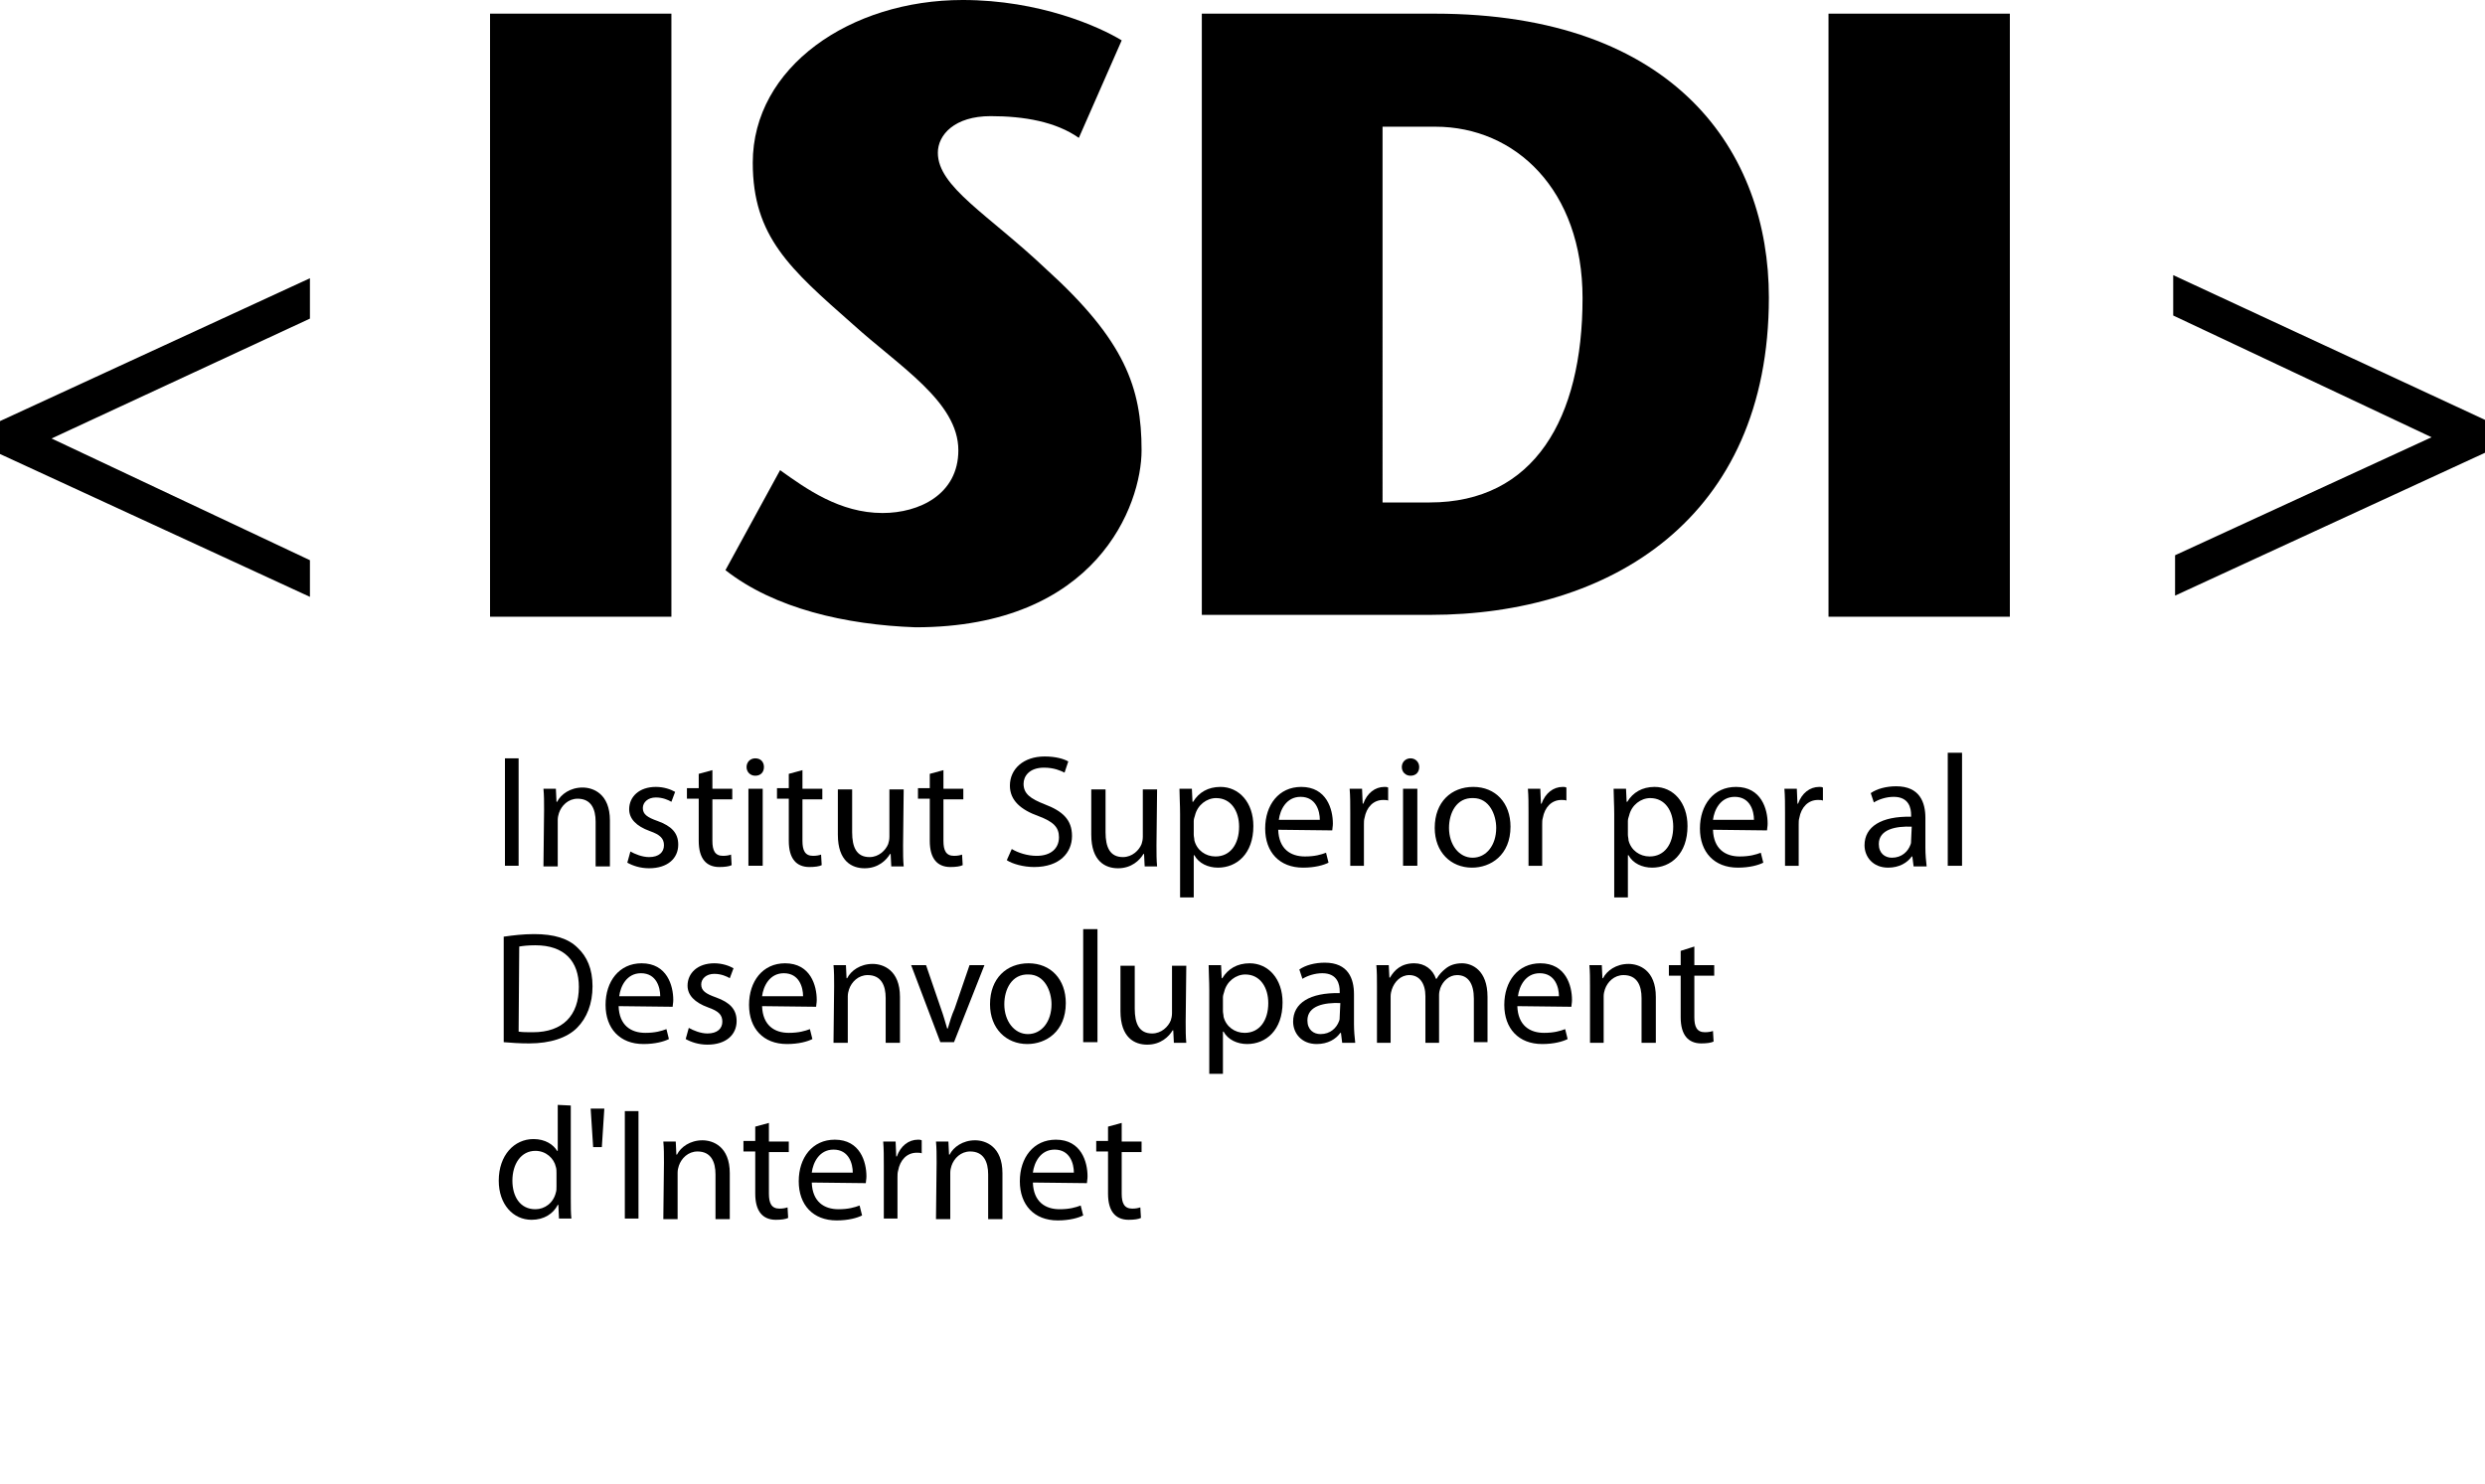 <?xml version="1.0" encoding="utf-8"?>
<!-- Generator: Adobe Illustrator 17.1.0, SVG Export Plug-In . SVG Version: 6.00 Build 0)  -->
<!DOCTYPE svg PUBLIC "-//W3C//DTD SVG 1.1//EN" "http://www.w3.org/Graphics/SVG/1.1/DTD/svg11.dtd">
<svg version="1.1" id="Capa_1" xmlns="http://www.w3.org/2000/svg" xmlns:xlink="http://www.w3.org/1999/xlink" x="0px" y="0px"
	 viewBox="189 600.9 400.1 239" enable-background="new 189 600.9 400.1 239" xml:space="preserve">
<g>
	<g>
		<path d="M267.9,700.2v-97.1h29.2v97.1C297,700.2,267.9,700.2,267.9,700.2z"/>
		<path d="M362.7,623.1c-3.7-2.6-8.8-3.5-14.2-3.5c-5.8,0-8.5,3-8.5,5.9c0,5.5,8.1,9.9,17.4,18.7c12.7,11.5,15.4,19.1,15.4,29.2
			c0,8.8-7.2,28.5-36.4,28.5c-11.2-0.4-22.7-3-30.6-9.2l8.8-16.1c4.2,3,9.6,6.9,16.5,6.9c5.9,0,12.2-3,12.2-10.1
			c0-7.8-9.5-13.5-17-20.3c-10.1-8.9-16.1-14.1-16.1-26c0-15.4,15.7-26.2,33.8-26.2c12.4,0,22,4.3,25.6,6.5L362.7,623.1z"/>
		<path d="M420,603.1c38.8,0,53.8,22.3,53.8,45.7c0,35.7-25.7,51.1-54.5,51.1h-36.8v-96.8H420L420,603.1z M411.6,681.8h7.6
			c16.8,0,24.6-13.5,24.6-32.9c0-17.4-10.8-27.6-23.7-27.6h-8.5V681.8L411.6,681.8z"/>
		<path d="M483.4,700.2v-97.1h29.2v97.1H483.4z"/>
	</g>
	<path d="M238.9,697L189,674v-5.3l49.9-23v6.5l-41.6,19.3l41.6,19.6V697L238.9,697z"/>
	<path d="M580.5,671.3l-41.6-19.6v-6.5l50.2,23.3v5.3l-49.9,23v-6.5L580.5,671.3z"/>
	<rect x="268.3" y="722.1" fill="none" width="244.6" height="117.8"/>
	<g enable-background="new    ">
		<path d="M272.5,723v17.3h-2.2V723H272.5z"/>
		<path d="M276.6,731.3c0-1.3,0-2.3-0.1-3.4h2l0.1,2.1h0.1c0.6-1.2,2.1-2.3,4.1-2.3c1.7,0,4.4,1,4.4,5.3v7.4h-2.3v-7.2
			c0-2-0.7-3.7-2.9-3.7c-1.5,0-2.6,1.1-3,2.3c-0.1,0.3-0.2,0.7-0.2,1.1v7.5h-2.3L276.6,731.3L276.6,731.3z"/>
		<path d="M290.5,738c0.7,0.4,1.9,0.9,3,0.9c1.6,0,2.4-0.8,2.4-1.9c0-1.1-0.6-1.7-2.3-2.3c-2.2-0.8-3.3-2-3.3-3.5
			c0-2,1.6-3.6,4.3-3.6c1.3,0,2.4,0.4,3.1,0.8l-0.6,1.6c-0.5-0.3-1.4-0.7-2.5-0.7c-1.3,0-2.1,0.8-2.1,1.7c0,1,0.7,1.5,2.4,2.1
			c2.2,0.8,3.3,1.9,3.3,3.8c0,2.2-1.7,3.8-4.7,3.8c-1.4,0-2.6-0.4-3.5-0.9L290.5,738z"/>
		<path d="M303.7,724.9v3h3.2v1.7h-3.2v6.7c0,1.5,0.4,2.4,1.7,2.4c0.6,0,1-0.1,1.3-0.2l0.1,1.7c-0.4,0.2-1.1,0.3-2,0.3
			c-1.1,0-1.9-0.4-2.4-1c-0.6-0.7-0.9-1.8-0.9-3.2v-6.8h-1.9v-1.7h1.9v-2.3L303.7,724.9z"/>
		<path d="M312,724.4c0,0.8-0.5,1.4-1.4,1.4c-0.8,0-1.4-0.6-1.4-1.4c0-0.8,0.6-1.4,1.4-1.4C311.5,723,312,723.6,312,724.4z
			 M309.5,740.3v-12.4h2.3v12.4H309.5z"/>
		<path d="M318.2,724.9v3h3.2v1.7h-3.2v6.7c0,1.5,0.4,2.4,1.7,2.4c0.6,0,1-0.1,1.3-0.2l0.1,1.7c-0.4,0.2-1.1,0.3-2,0.3
			c-1.1,0-1.9-0.4-2.4-1c-0.6-0.7-0.9-1.8-0.9-3.2v-6.8h-1.9v-1.7h1.9v-2.3L318.2,724.9z"/>
		<path d="M334.4,737c0,1.3,0,2.4,0.1,3.4h-2l-0.1-2h-0.1c-0.6,1-1.9,2.3-4.1,2.3c-2,0-4.3-1.1-4.3-5.4V728h2.3v6.9
			c0,2.4,0.7,4,2.8,4c1.5,0,2.6-1.1,3-2.1c0.1-0.3,0.2-0.7,0.2-1.2V728h2.3L334.4,737L334.4,737z"/>
		<path d="M340.9,724.9v3h3.2v1.7h-3.2v6.7c0,1.5,0.4,2.4,1.7,2.4c0.6,0,1-0.1,1.3-0.2l0.1,1.7c-0.4,0.2-1.1,0.3-2,0.3
			c-1.1,0-1.9-0.4-2.4-1c-0.6-0.7-0.9-1.8-0.9-3.2v-6.8h-1.9v-1.7h1.9v-2.3L340.9,724.9z"/>
		<path d="M351.9,737.6c1,0.6,2.5,1.1,4,1.1c2.3,0,3.6-1.2,3.6-3c0-1.6-0.9-2.5-3.3-3.4c-2.8-1-4.6-2.5-4.6-4.9
			c0-2.7,2.2-4.7,5.6-4.7c1.8,0,3.1,0.4,3.8,0.8l-0.6,1.8c-0.6-0.3-1.7-0.8-3.3-0.8c-2.4,0-3.3,1.4-3.3,2.6c0,1.6,1.1,2.4,3.4,3.3
			c2.9,1.1,4.4,2.5,4.4,5.1c0,2.7-2,5-6.1,5c-1.7,0-3.5-0.5-4.4-1.1L351.9,737.6z"/>
		<path d="M375.2,737c0,1.3,0,2.4,0.1,3.4h-2l-0.1-2h-0.1c-0.6,1-1.9,2.3-4.1,2.3c-2,0-4.3-1.1-4.3-5.4V728h2.3v6.9
			c0,2.4,0.7,4,2.8,4c1.5,0,2.6-1.1,3-2.1c0.1-0.3,0.2-0.7,0.2-1.2V728h2.3L375.2,737L375.2,737z"/>
		<path d="M379,732c0-1.6-0.1-2.9-0.1-4.1h2l0.1,2.1h0.1c0.9-1.5,2.4-2.4,4.4-2.4c3,0,5.3,2.5,5.3,6.3c0,4.5-2.7,6.7-5.7,6.7
			c-1.6,0-3.1-0.7-3.8-2h-0.1v6.8H379V732z M381.2,735.3c0,0.3,0.1,0.6,0.1,0.9c0.4,1.6,1.8,2.6,3.4,2.6c2.4,0,3.8-2,3.8-4.8
			c0-2.5-1.3-4.6-3.7-4.6c-1.5,0-3,1.1-3.4,2.8c-0.1,0.3-0.2,0.6-0.2,0.9L381.2,735.3L381.2,735.3z"/>
		<path d="M394.8,734.5c0.1,3.1,2,4.3,4.3,4.3c1.6,0,2.6-0.3,3.4-0.6l0.4,1.6c-0.8,0.4-2.2,0.8-4.1,0.8c-3.8,0-6.1-2.5-6.1-6.3
			s2.2-6.7,5.8-6.7c4.1,0,5.1,3.6,5.1,5.9c0,0.5-0.1,0.8-0.1,1.1L394.8,734.5L394.8,734.5z M401.5,732.9c0-1.4-0.6-3.7-3.1-3.7
			c-2.3,0-3.3,2.1-3.5,3.7H401.5z"/>
		<path d="M406.4,731.8c0-1.5,0-2.7-0.1-3.9h2l0.1,2.4h0.1c0.6-1.7,1.9-2.7,3.4-2.7c0.3,0,0.4,0,0.6,0.1v2.1
			c-0.2-0.1-0.5-0.1-0.8-0.1c-1.6,0-2.7,1.2-3,2.9c-0.1,0.3-0.1,0.7-0.1,1.1v6.6h-2.2V731.8z"/>
		<path d="M417.5,724.4c0,0.8-0.5,1.4-1.4,1.4c-0.8,0-1.4-0.6-1.4-1.4c0-0.8,0.6-1.4,1.4-1.4S417.5,723.6,417.5,724.4z M414.9,740.3
			v-12.4h2.3v12.4H414.9z"/>
		<path d="M432.2,734c0,4.6-3.2,6.6-6.2,6.6c-3.4,0-6-2.5-6-6.4c0-4.2,2.7-6.6,6.2-6.6C429.8,727.6,432.2,730.2,432.2,734z
			 M422.3,734.2c0,2.7,1.6,4.8,3.8,4.8c2.2,0,3.8-2,3.8-4.8c0-2.1-1.1-4.8-3.7-4.8C423.5,729.3,422.3,731.8,422.3,734.2z"/>
		<path d="M435.1,731.8c0-1.5,0-2.7-0.1-3.9h2l0.1,2.4h0.1c0.6-1.7,1.9-2.7,3.4-2.7c0.3,0,0.4,0,0.6,0.1v2.1
			c-0.2-0.1-0.5-0.1-0.8-0.1c-1.6,0-2.7,1.2-3,2.9c-0.1,0.3-0.1,0.7-0.1,1.1v6.6h-2.2V731.8z"/>
		<path d="M448.9,732c0-1.6-0.1-2.9-0.1-4.1h2l0.1,2.1h0.1c0.9-1.5,2.4-2.4,4.4-2.4c3,0,5.3,2.5,5.3,6.3c0,4.5-2.7,6.7-5.7,6.7
			c-1.6,0-3.1-0.7-3.8-2h-0.1v6.8h-2.2L448.9,732L448.9,732z M451.1,735.3c0,0.3,0.1,0.6,0.1,0.9c0.4,1.6,1.8,2.6,3.4,2.6
			c2.4,0,3.8-2,3.8-4.8c0-2.5-1.3-4.6-3.7-4.6c-1.5,0-3,1.1-3.4,2.8c-0.1,0.3-0.2,0.6-0.2,0.9L451.1,735.3L451.1,735.3z"/>
		<path d="M464.8,734.5c0.1,3.1,2,4.3,4.3,4.3c1.6,0,2.6-0.3,3.4-0.6l0.4,1.6c-0.8,0.4-2.2,0.8-4.1,0.8c-3.8,0-6.1-2.5-6.1-6.3
			s2.2-6.7,5.8-6.7c4.1,0,5.1,3.6,5.1,5.9c0,0.5-0.1,0.8-0.1,1.1L464.8,734.5L464.8,734.5z M471.4,732.9c0-1.4-0.6-3.7-3.1-3.7
			c-2.3,0-3.3,2.1-3.5,3.7H471.4z"/>
		<path d="M476.4,731.8c0-1.5,0-2.7-0.1-3.9h2l0.1,2.4h0.1c0.6-1.7,1.9-2.7,3.4-2.7c0.3,0,0.4,0,0.6,0.1v2.1
			c-0.2-0.1-0.5-0.1-0.8-0.1c-1.6,0-2.7,1.2-3,2.9c-0.1,0.3-0.1,0.7-0.1,1.1v6.6h-2.2V731.8z"/>
		<path d="M499,737.4c0,1.1,0.1,2.1,0.2,3h-2.1l-0.2-1.6h-0.1c-0.7,1-2,1.8-3.8,1.8c-2.5,0-3.8-1.8-3.8-3.6c0-3,2.7-4.7,7.5-4.6
			v-0.3c0-1-0.3-2.9-2.8-2.9c-1.2,0-2.4,0.4-3.2,0.9l-0.5-1.5c1-0.7,2.5-1.1,4.1-1.1c3.8,0,4.7,2.6,4.7,5.1L499,737.4L499,737.4z
			 M496.8,734c-2.5-0.1-5.3,0.4-5.3,2.8c0,1.5,1,2.2,2.1,2.2c1.6,0,2.6-1,3-2.1c0.1-0.2,0.1-0.5,0.1-0.7L496.8,734L496.8,734z"/>
		<path d="M502.6,722.1h2.3v18.2h-2.3V722.1z"/>
	</g>
	<g enable-background="new    ">
		<path d="M270.2,751.7c1.4-0.2,3-0.4,4.8-0.4c3.2,0,5.5,0.7,7,2.2c1.5,1.4,2.4,3.4,2.4,6.2s-0.9,5.1-2.5,6.7
			c-1.6,1.6-4.3,2.5-7.7,2.5c-1.6,0-2.9-0.1-4.1-0.2v-17H270.2z M272.5,767c0.6,0.1,1.4,0.1,2.3,0.1c4.8,0,7.4-2.7,7.4-7.3
			c0-4.1-2.3-6.7-7-6.7c-1.2,0-2,0.1-2.6,0.2L272.5,767L272.5,767z"/>
		<path d="M288.6,762.9c0.1,3.1,2,4.3,4.3,4.3c1.6,0,2.6-0.3,3.4-0.6l0.4,1.6c-0.8,0.4-2.2,0.8-4.1,0.8c-3.8,0-6.1-2.5-6.1-6.3
			s2.2-6.7,5.8-6.7c4.1,0,5.1,3.6,5.1,5.9c0,0.5-0.1,0.8-0.1,1.1L288.6,762.9L288.6,762.9z M295.3,761.3c0-1.4-0.6-3.7-3.1-3.7
			c-2.3,0-3.3,2.1-3.5,3.7H295.3z"/>
		<path d="M299.9,766.4c0.7,0.4,1.9,0.9,3,0.9c1.6,0,2.4-0.8,2.4-1.9c0-1.1-0.6-1.7-2.3-2.3c-2.2-0.8-3.3-2-3.3-3.5
			c0-2,1.6-3.6,4.3-3.6c1.3,0,2.4,0.4,3.1,0.8l-0.6,1.6c-0.5-0.3-1.4-0.7-2.5-0.7c-1.3,0-2.1,0.8-2.1,1.7c0,1,0.7,1.5,2.4,2.1
			c2.2,0.8,3.3,1.9,3.3,3.8c0,2.2-1.7,3.8-4.7,3.8c-1.4,0-2.6-0.4-3.5-0.9L299.9,766.4z"/>
		<path d="M311.7,762.9c0.1,3.1,2,4.3,4.3,4.3c1.6,0,2.6-0.3,3.4-0.6l0.4,1.6c-0.8,0.4-2.2,0.8-4.1,0.8c-3.8,0-6.1-2.5-6.1-6.3
			s2.2-6.7,5.8-6.7c4.1,0,5.1,3.6,5.1,5.9c0,0.5-0.1,0.8-0.1,1.1L311.7,762.9L311.7,762.9z M318.3,761.3c0-1.4-0.6-3.7-3.1-3.7
			c-2.3,0-3.3,2.1-3.5,3.7H318.3z"/>
		<path d="M323.3,759.7c0-1.3,0-2.3-0.1-3.4h2l0.1,2.1h0.1c0.6-1.2,2.1-2.3,4.1-2.3c1.7,0,4.4,1,4.4,5.3v7.4h-2.3v-7.2
			c0-2-0.7-3.7-2.9-3.7c-1.5,0-2.6,1.1-3,2.3c-0.1,0.3-0.2,0.7-0.2,1.1v7.5h-2.3L323.3,759.7L323.3,759.7z"/>
		<path d="M338.1,756.3l2.4,7c0.4,1.1,0.7,2.2,1,3.2h0.1c0.3-1,0.6-2.1,1.1-3.2l2.4-7h2.4l-4.9,12.4h-2.2l-4.7-12.4H338.1z"/>
		<path d="M360.6,762.4c0,4.6-3.2,6.6-6.2,6.6c-3.4,0-6-2.5-6-6.4c0-4.2,2.7-6.6,6.2-6.6C358.2,756,360.6,758.6,360.6,762.4z
			 M350.7,762.6c0,2.7,1.6,4.8,3.8,4.8c2.2,0,3.8-2,3.8-4.8c0-2.1-1.1-4.8-3.7-4.8C351.9,757.7,350.7,760.2,350.7,762.6z"/>
		<path d="M363.4,750.5h2.3v18.2h-2.3V750.5z"/>
		<path d="M379.9,765.4c0,1.3,0,2.4,0.1,3.4h-2l-0.1-2h-0.1c-0.6,1-1.9,2.3-4.1,2.3c-2,0-4.3-1.1-4.3-5.4v-7.3h2.3v6.9
			c0,2.4,0.7,4,2.8,4c1.5,0,2.6-1.1,3-2.1c0.1-0.3,0.2-0.7,0.2-1.2v-7.6h2.3L379.9,765.4L379.9,765.4z"/>
		<path d="M383.7,760.4c0-1.6-0.1-2.9-0.1-4.1h2l0.1,2.1h0.1c0.9-1.5,2.4-2.4,4.4-2.4c3,0,5.3,2.5,5.3,6.3c0,4.5-2.7,6.7-5.7,6.7
			c-1.6,0-3.1-0.7-3.8-2h-0.1v6.8h-2.2L383.7,760.4L383.7,760.4z M385.9,763.7c0,0.3,0.1,0.6,0.1,0.9c0.4,1.6,1.8,2.6,3.4,2.6
			c2.4,0,3.8-2,3.8-4.8c0-2.5-1.3-4.6-3.7-4.6c-1.5,0-3,1.1-3.4,2.8c-0.1,0.3-0.2,0.6-0.2,0.9L385.9,763.7L385.9,763.7z"/>
		<path d="M407,765.8c0,1.1,0.1,2.1,0.2,3h-2.1l-0.2-1.6h-0.1c-0.7,1-2,1.8-3.8,1.8c-2.5,0-3.8-1.8-3.8-3.6c0-3,2.7-4.7,7.5-4.6
			v-0.3c0-1-0.3-2.9-2.8-2.9c-1.2,0-2.4,0.4-3.2,0.9l-0.5-1.5c1-0.7,2.5-1.1,4.1-1.1c3.8,0,4.7,2.6,4.7,5.1L407,765.8L407,765.8z
			 M404.8,762.4c-2.5-0.1-5.3,0.4-5.3,2.8c0,1.5,1,2.2,2.1,2.2c1.6,0,2.6-1,3-2.1c0.1-0.2,0.1-0.5,0.1-0.7L404.8,762.4L404.8,762.4z
			"/>
		<path d="M410.7,759.7c0-1.3,0-2.3-0.1-3.4h2l0.1,2h0.1c0.7-1.2,1.8-2.3,3.9-2.3c1.7,0,3,1,3.5,2.5h0.1c0.4-0.7,0.9-1.2,1.4-1.6
			c0.7-0.6,1.6-0.9,2.7-0.9c1.6,0,4.1,1.1,4.1,5.4v7.3h-2.2v-7c0-2.4-0.9-3.8-2.7-3.8c-1.3,0-2.3,1-2.7,2.1
			c-0.1,0.3-0.2,0.7-0.2,1.1v7.7h-2.2v-7.5c0-2-0.9-3.4-2.6-3.4c-1.4,0-2.4,1.1-2.8,2.3c-0.1,0.3-0.2,0.7-0.2,1.1v7.5h-2.2
			L410.7,759.7L410.7,759.7z"/>
		<path d="M433.3,762.9c0.1,3.1,2,4.3,4.3,4.3c1.6,0,2.6-0.3,3.4-0.6l0.4,1.6c-0.8,0.4-2.2,0.8-4.1,0.8c-3.8,0-6.1-2.5-6.1-6.3
			s2.2-6.7,5.8-6.7c4.1,0,5.1,3.6,5.1,5.9c0,0.5-0.1,0.8-0.1,1.1L433.3,762.9L433.3,762.9z M440,761.3c0-1.4-0.6-3.7-3.1-3.7
			c-2.3,0-3.3,2.1-3.5,3.7H440z"/>
		<path d="M445,759.7c0-1.3,0-2.3-0.1-3.4h2l0.1,2.1h0.1c0.6-1.2,2.1-2.3,4.1-2.3c1.7,0,4.4,1,4.4,5.3v7.4h-2.3v-7.2
			c0-2-0.7-3.7-2.9-3.7c-1.5,0-2.6,1.1-3,2.3c-0.1,0.3-0.2,0.7-0.2,1.1v7.5H445V759.7z"/>
		<path d="M461.8,753.3v3h3.2v1.7h-3.2v6.7c0,1.5,0.4,2.4,1.7,2.4c0.6,0,1-0.1,1.3-0.2l0.1,1.7c-0.4,0.2-1.1,0.3-2,0.3
			c-1.1,0-1.9-0.4-2.4-1c-0.6-0.7-0.9-1.8-0.9-3.2V758h-1.9v-1.7h1.9V754L461.8,753.3z"/>
	</g>
	<g enable-background="new    ">
		<path d="M280.9,778.9v15c0,1.1,0,2.4,0.1,3.2h-2l-0.1-2.2h-0.1c-0.7,1.4-2.2,2.4-4.2,2.4c-3,0-5.3-2.5-5.3-6.3
			c0-4.1,2.5-6.7,5.6-6.7c1.9,0,3.2,0.9,3.8,1.9h0.1v-7.4L280.9,778.9L280.9,778.9z M278.6,789.8c0-0.3,0-0.7-0.1-1
			c-0.3-1.4-1.6-2.6-3.3-2.6c-2.3,0-3.7,2.1-3.7,4.8c0,2.5,1.2,4.6,3.7,4.6c1.5,0,2.9-1,3.3-2.7c0.1-0.3,0.1-0.6,0.1-1V789.8z"/>
		<path d="M286.3,779.4l-0.4,6.2h-1.4l-0.4-6.2H286.3z"/>
		<path d="M291.8,779.8v17.3h-2.2v-17.3H291.8z"/>
		<path d="M295.9,788.1c0-1.3,0-2.3-0.1-3.4h2l0.1,2.1h0.1c0.6-1.2,2.1-2.3,4.1-2.3c1.7,0,4.4,1,4.4,5.3v7.4h-2.3V790
			c0-2-0.7-3.7-2.9-3.7c-1.5,0-2.6,1.1-3,2.3c-0.1,0.3-0.2,0.7-0.2,1.1v7.5h-2.3L295.9,788.1L295.9,788.1z"/>
		<path d="M312.8,781.7v3h3.2v1.7h-3.2v6.7c0,1.5,0.4,2.4,1.7,2.4c0.6,0,1-0.1,1.3-0.2l0.1,1.7c-0.4,0.2-1.1,0.3-2,0.3
			c-1.1,0-1.9-0.4-2.4-1c-0.6-0.7-0.9-1.8-0.9-3.2v-6.8h-1.9v-1.7h1.9v-2.3L312.8,781.7z"/>
		<path d="M319.7,791.3c0.1,3.1,2,4.3,4.3,4.3c1.6,0,2.6-0.3,3.4-0.6l0.4,1.6c-0.8,0.4-2.2,0.8-4.1,0.8c-3.8,0-6.1-2.5-6.1-6.3
			s2.2-6.7,5.8-6.7c4.1,0,5.1,3.6,5.1,5.9c0,0.5-0.1,0.8-0.1,1.1L319.7,791.3L319.7,791.3z M326.3,789.7c0-1.4-0.6-3.7-3.1-3.7
			c-2.3,0-3.3,2.1-3.5,3.7H326.3z"/>
		<path d="M331.3,788.6c0-1.5,0-2.7-0.1-3.9h2l0.1,2.4h0.1c0.6-1.7,1.9-2.7,3.4-2.7c0.3,0,0.4,0,0.6,0.1v2.1
			c-0.2-0.1-0.5-0.1-0.8-0.1c-1.6,0-2.7,1.2-3,2.9c-0.1,0.3-0.1,0.7-0.1,1.1v6.6h-2.2V788.6z"/>
		<path d="M339.8,788.1c0-1.3,0-2.3-0.1-3.4h2l0.1,2.1h0.1c0.6-1.2,2.1-2.3,4.1-2.3c1.7,0,4.4,1,4.4,5.3v7.4h-2.3V790
			c0-2-0.7-3.7-2.9-3.7c-1.5,0-2.6,1.1-3,2.3c-0.1,0.3-0.2,0.7-0.2,1.1v7.5h-2.3L339.8,788.1L339.8,788.1z"/>
		<path d="M355.3,791.3c0.1,3.1,2,4.3,4.3,4.3c1.6,0,2.6-0.3,3.4-0.6l0.4,1.6c-0.8,0.4-2.2,0.8-4.1,0.8c-3.8,0-6.1-2.5-6.1-6.3
			s2.2-6.7,5.8-6.7c4.1,0,5.1,3.6,5.1,5.9c0,0.5-0.1,0.8-0.1,1.1L355.3,791.3L355.3,791.3z M361.9,789.7c0-1.4-0.6-3.7-3.1-3.7
			c-2.3,0-3.3,2.1-3.5,3.7H361.9z"/>
		<path d="M369.6,781.7v3h3.2v1.7h-3.2v6.7c0,1.5,0.4,2.4,1.7,2.4c0.6,0,1-0.1,1.3-0.2l0.1,1.7c-0.4,0.2-1.1,0.3-2,0.3
			c-1.1,0-1.9-0.4-2.4-1c-0.6-0.7-0.9-1.8-0.9-3.2v-6.8h-1.9v-1.7h1.9v-2.3L369.6,781.7z"/>
	</g>
</g>
</svg>
